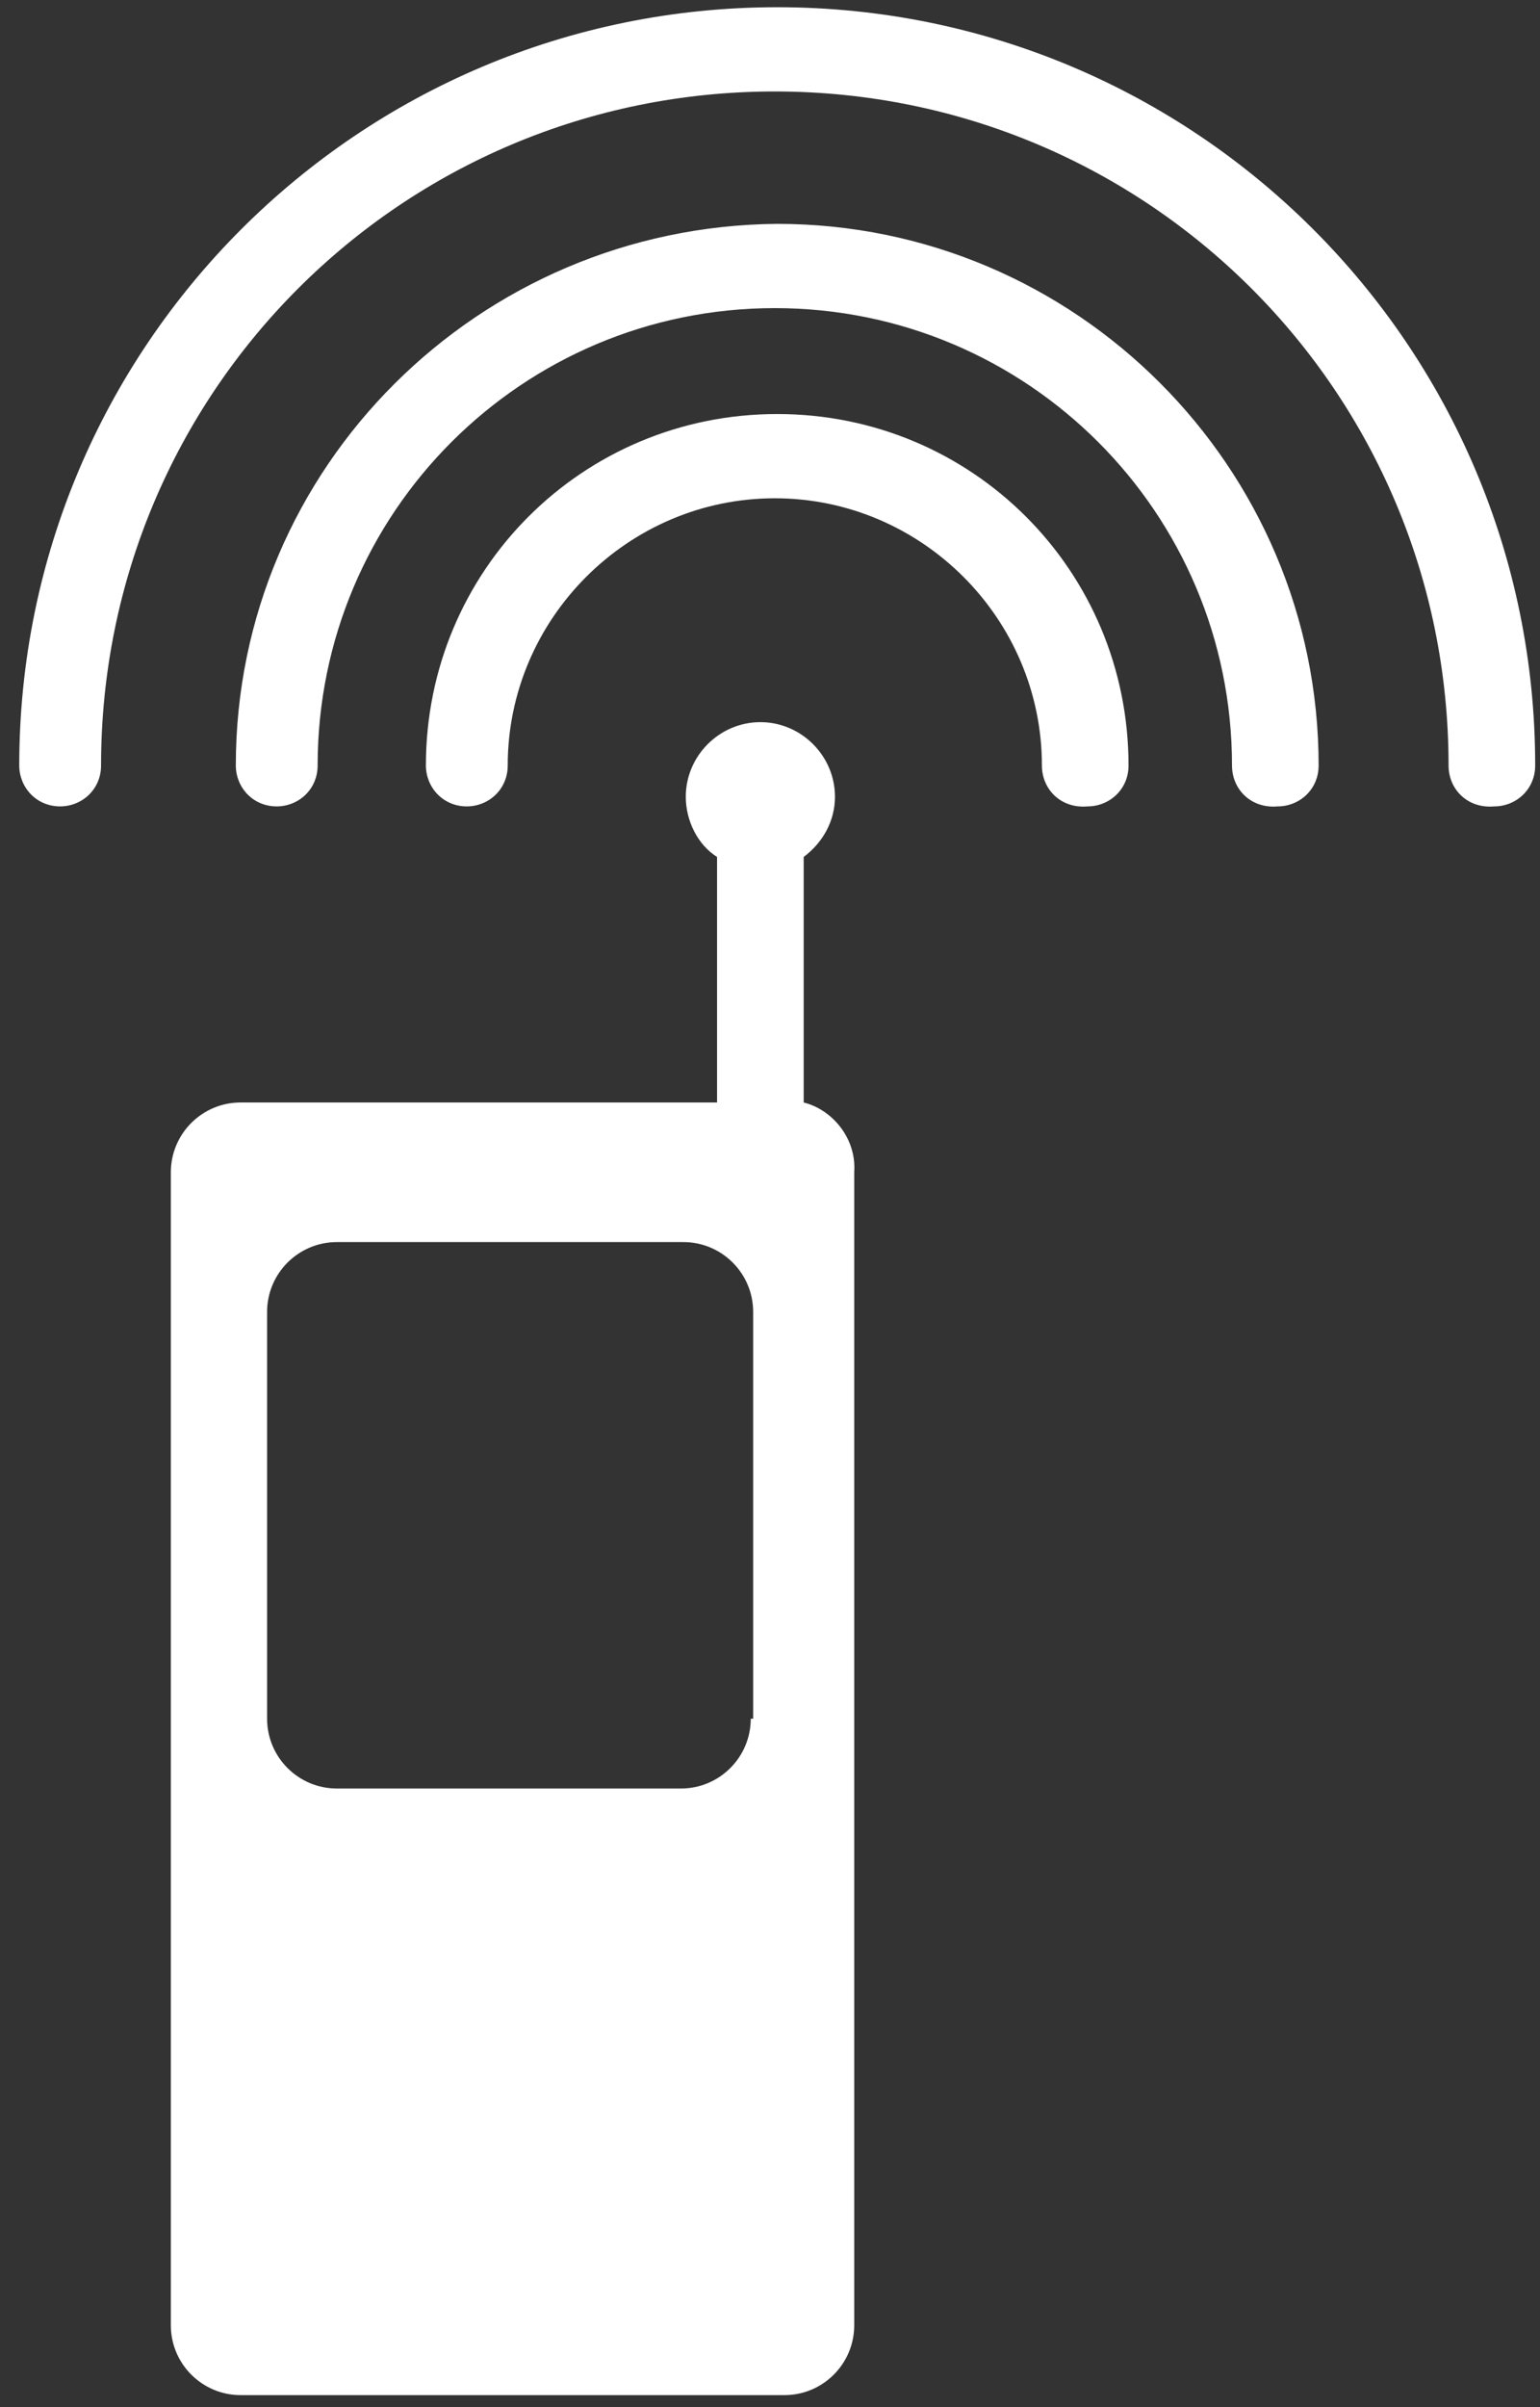 <?xml version="1.0" encoding="utf-8"?>
<!-- Generator: Adobe Illustrator 18.1.1, SVG Export Plug-In . SVG Version: 6.00 Build 0)  -->
<svg version="1.1" id="Layer_1" xmlns:sketch="http://www.bohemiancoding.com/sketch/ns"
	 xmlns="http://www.w3.org/2000/svg" xmlns:xlink="http://www.w3.org/1999/xlink" x="0px" y="0px" viewBox="-273 347 64 100"
	 enable-background="new -273 347 64 100" xml:space="preserve">
<rect x="-273" y="347" width="64" height="100" fill="#333333" stroke="none"/>
<title>Shape-9</title>
<desc>Created with Sketch.</desc>
<g id="Page-1" sketch:type="MSPage">
	<path id="Shape-9" sketch:type="MSShapeGroup" fill="#FFFFFF" d="M-229.7,378.8c0-6.1-5-11.1-11.1-11.1c-6.1,0-11.1,5-11.1,11.1
		c0,1-0.8,1.7-1.7,1.7c-1,0-1.7-0.8-1.7-1.7c0-8.1,6.5-14.6,14.6-14.6c8.1,0,14.6,6.5,14.6,14.6c0,1-0.8,1.7-1.7,1.7
		C-228.9,380.6-229.7,379.8-229.7,378.8L-229.7,378.8L-229.7,378.8z M-221.8,378.8c0-10.5-8.5-19-19-19c-10.5,0-19,8.5-19,19
		c0,1-0.8,1.7-1.7,1.7c-1,0-1.7-0.8-1.7-1.7c0-12.4,10.1-22.4,22.5-22.5c12.4,0,22.5,10.1,22.5,22.5c0,1-0.8,1.7-1.7,1.7
		C-221,380.6-221.8,379.8-221.8,378.8L-221.8,378.8L-221.8,378.8z M-212.8,378.8c0-15.5-12.5-28-28-28c-15.5,0-28,12.5-28,28
		c0,1-0.8,1.7-1.7,1.7c-1,0-1.7-0.8-1.7-1.7c0-17.4,14.1-31.5,31.5-31.5c17.4,0,31.5,14.1,31.5,31.5c0,1-0.8,1.7-1.7,1.7
		C-212,380.6-212.8,379.8-212.8,378.8L-212.8,378.8L-212.8,378.8z M-241.8,418.4c0,1.6-1.3,2.9-2.9,2.9H-259c-1.6,0-2.9-1.3-2.9-2.9
		v-16.9c0-1.6,1.3-2.9,2.9-2.9h14.4c1.6,0,2.9,1.3,2.9,2.9V418.4L-241.8,418.4z M-239.6,392.8v-10.2c0.8-0.6,1.3-1.5,1.3-2.5
		c0-1.7-1.4-3.1-3.1-3.1c-1.7,0-3.1,1.4-3.1,3.1c0,1,0.5,2,1.3,2.5v10.2h-19.8c-1.6,0-2.9,1.3-2.9,2.9v47.9c0,1.6,1.3,2.9,2.9,2.9
		h22.6c1.6,0,2.9-1.3,2.9-2.9v-47.9C-237.4,394.3-238.4,393.1-239.6,392.8L-239.6,392.8L-239.6,392.8z"/>
</g>
</svg>
